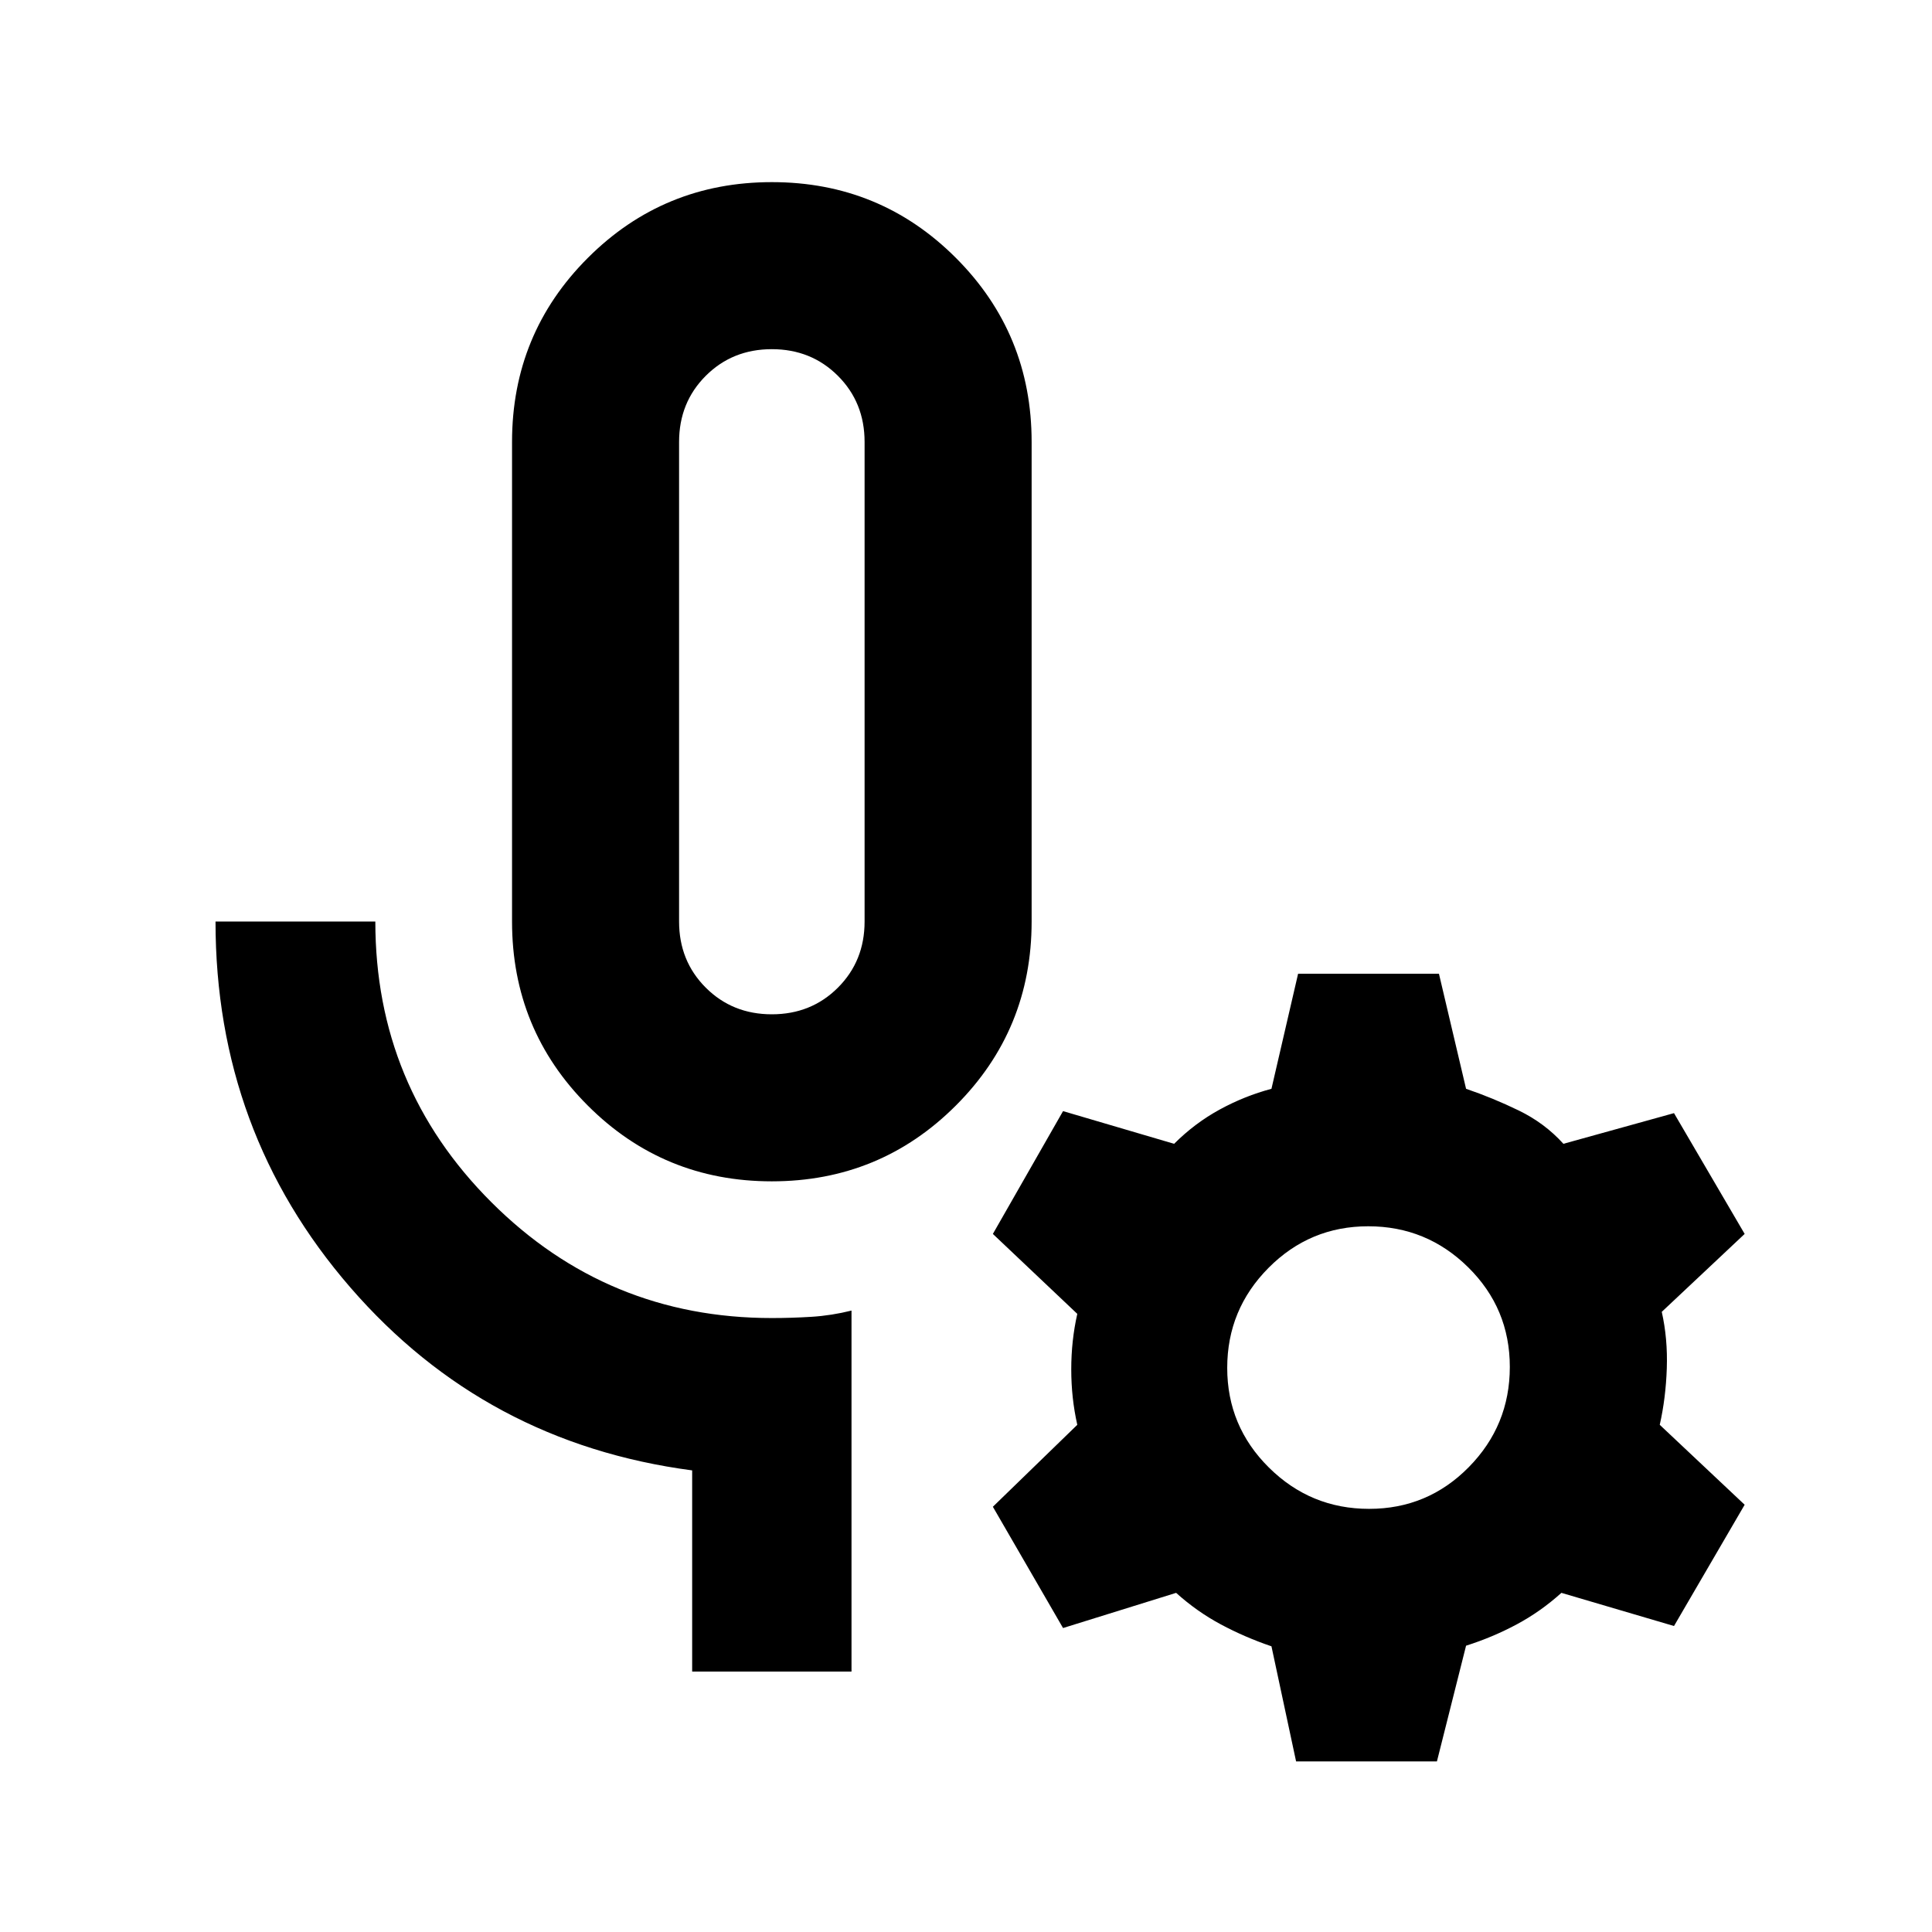 <svg xmlns="http://www.w3.org/2000/svg" height="20" viewBox="0 -960 960 960" width="20"><path d="M383.49-373q-53.79 0-91.42-37.65-37.64-37.65-37.64-91.44v-238.32q0-53.79 37.66-91.44t91.46-37.65q53.8 0 91.43 37.65 37.63 37.65 37.63 91.44v238.32q0 53.79-37.66 91.44T383.49-373Zm.03-83q19.59 0 32.84-13.25 13.25-13.25 13.25-32.84v-238.32q0-19.59-13.25-32.84-13.25-13.25-32.84-13.25-19.59 0-32.84 13.25-13.25 13.25-13.25 32.84v238.32q0 19.59 13.25 32.84Q363.93-456 383.52-456Zm39.59 326.59h-79.18v-99.96q-102.86-13.58-169.85-90.91-66.99-77.32-66.99-181.81h79.41q0 81.84 57.63 139.43t139.39 57.59q9.72 0 19.68-.61 9.95-.62 19.91-3.1v179.37Zm-39.59-491.96Zm260.5 536.61-12.24-57.2q-13.28-4.52-25.18-10.9-11.9-6.38-22.19-15.66l-56.19 17.48-34.87-60.26 41.95-40.72q-3-13.28-3-27.57 0-14.28 3-27.56l-41.95-39.72 34.87-61.02 55.19 16.24q10.29-10.28 22.69-17.05 12.4-6.76 25.68-10.28l13.24-57.19H715l13.48 57.19q13.28 4.52 26.18 10.78 12.91 6.27 22.19 16.55l54.95-15.24 35.11 60.02-41.19 38.72q3 13.28 2.5 28.06-.5 14.79-3.5 28.07l42.19 39.72-35.11 60.26-55.95-16.48q-10.28 9.28-22.19 15.66-11.9 6.38-25.18 10.6L714-84.76h-69.98Zm36.3-125.5q29.09 0 49.5-20.72 20.4-20.71 20.4-49.8 0-29.09-20.67-49.49-20.66-20.4-49.68-20.4t-49.54 20.66q-20.53 20.67-20.53 49.69 0 29.02 20.72 49.54 20.71 20.52 49.8 20.52Z"/></svg>